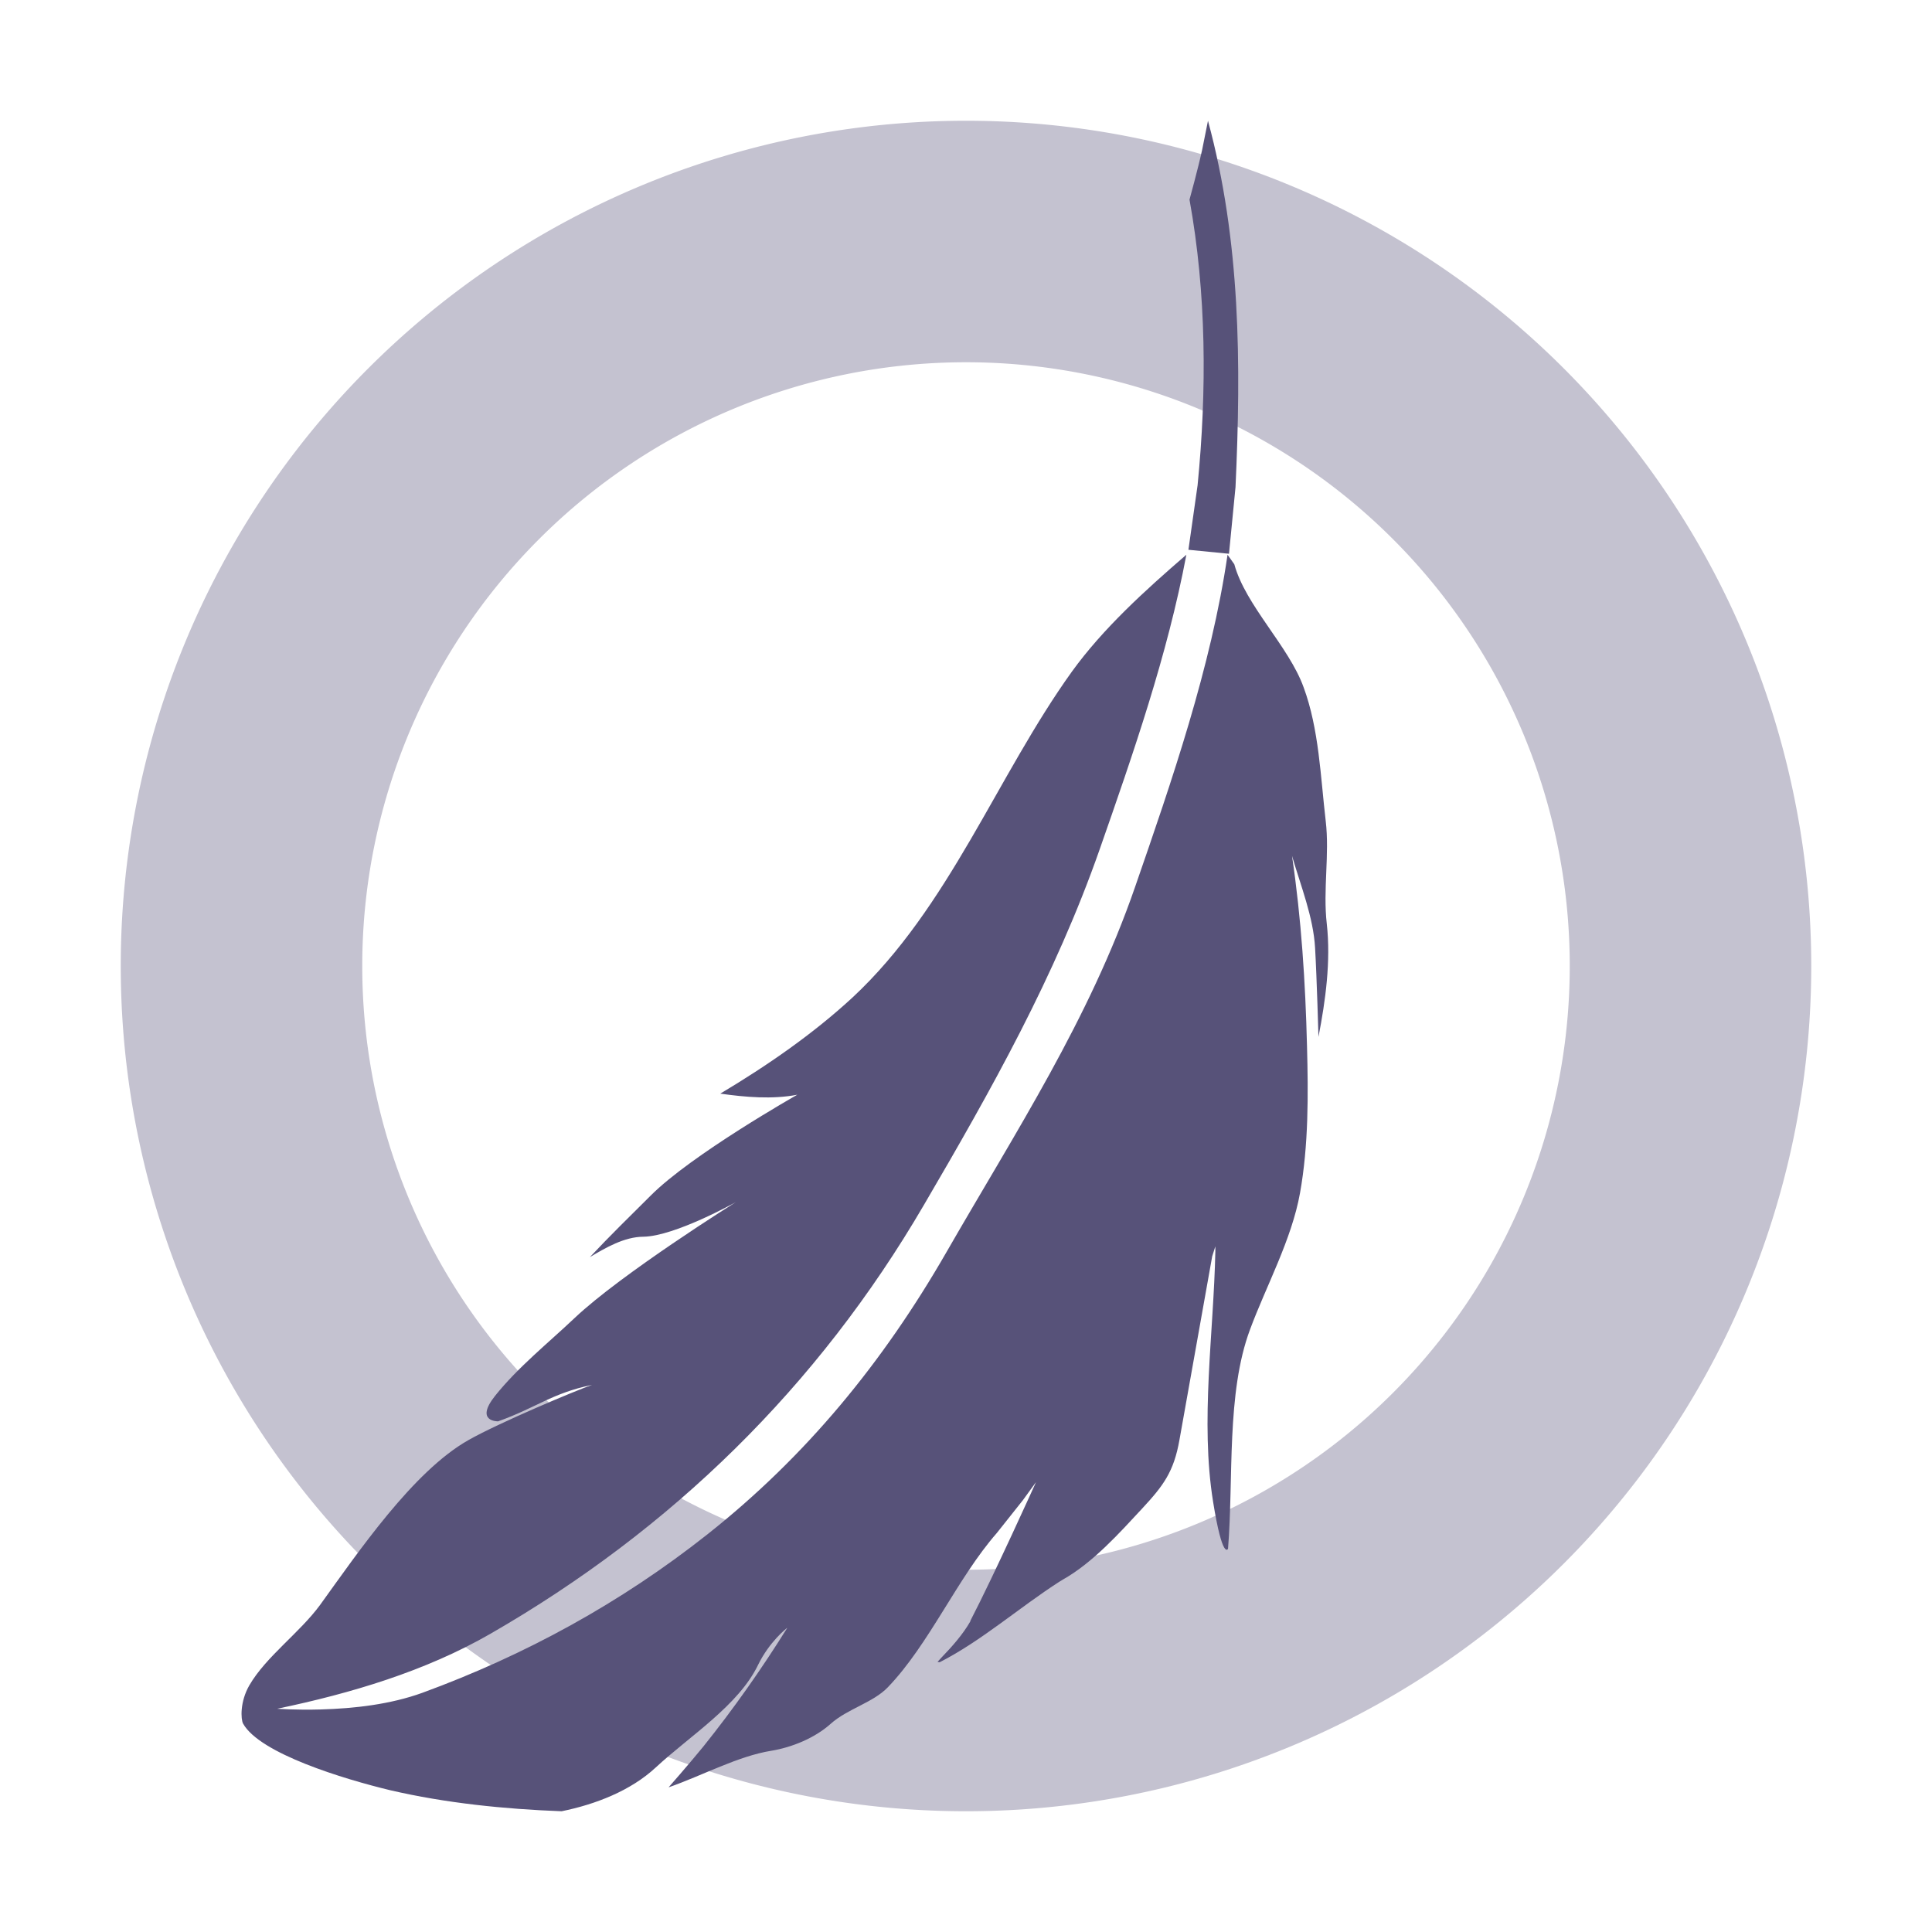 <svg xmlns="http://www.w3.org/2000/svg" width="16" height="16" version="1.1">
 <defs>
  <style id="current-color-scheme" type="text/css">
   .ColorScheme-Text { color:#575279; } .ColorScheme-Highlight { color:#4285f4; } .ColorScheme-NeutralText { color:#ff9800; } .ColorScheme-PositiveText { color:#4caf50; } .ColorScheme-NegativeText { color:#f44336; }
  </style>
 </defs>
 <path style="opacity:.35;fill:currentColor" class="ColorScheme-Text" d="M 8,1 A 7,7 0 0 0 1,8 7,7 0 0 0 8,15 7,7 0 0 0 15,8 7,7 0 0 0 8,1 Z M 8,3 A 5,5 0 0 1 13,8 5,5 0 0 1 8,13 5,5 0 0 1 3,8 5,5 0 0 1 8,3 Z"/>
 <path style="fill:currentColor" class="ColorScheme-Text" d="M 10.004,1 C 10.004,1 9.975,1.145 9.955,1.244 9.919,1.407 9.851,1.653 9.851,1.653 9.992,2.432 9.995,3.234 9.918,4.018 L 9.842,4.553 10.178,4.586 10.232,4.034 C 10.279,3.018 10.274,1.995 10.004,1 Z M 9.825,4.594 C 9.481,4.891 9.135,5.205 8.877,5.562 8.257,6.425 7.861,7.515 7.06,8.261 6.734,8.562 6.354,8.825 5.965,9.057 6.17,9.086 6.397,9.106 6.603,9.066 6.603,9.066 5.726,9.562 5.388,9.902 5.221,10.068 5.047,10.238 4.885,10.411 5.016,10.333 5.17,10.243 5.328,10.242 5.59,10.238 6.093,9.956 6.093,9.956 6.093,9.956 5.147,10.548 4.759,10.915 4.538,11.124 4.289,11.323 4.099,11.561 3.929,11.776 4.125,11.771 4.125,11.771 4.444,11.657 4.568,11.539 4.903,11.469 4.768,11.516 4.131,11.783 3.878,11.927 3.421,12.186 2.968,12.852 2.651,13.291 2.482,13.522 2.203,13.719 2.065,13.957 1.986,14.094 1.994,14.238 2.013,14.274 2.152,14.523 2.85,14.734 3.232,14.826 3.693,14.933 4.177,14.982 4.651,15 4.932,14.943 5.223,14.83 5.43,14.638 5.711,14.377 6.117,14.124 6.279,13.786 6.372,13.596 6.514,13.484 6.52,13.481 6.308,13.821 6.075,14.152 5.824,14.465 5.703,14.613 5.537,14.802 5.537,14.802 5.818,14.704 6.112,14.543 6.388,14.499 6.558,14.471 6.747,14.394 6.878,14.277 7.018,14.151 7.229,14.102 7.353,13.973 7.696,13.616 7.927,13.071 8.255,12.696 L 8.471,12.424 8.58,12.274 C 8.58,12.274 8.231,13.047 8.038,13.419 L 8.035,13.429 C 7.976,13.532 7.889,13.632 7.799,13.725 L 7.764,13.763 7.782,13.766 C 8.132,13.587 8.44,13.313 8.775,13.098 L 8.803,13.081 C 9.053,12.94 9.274,12.692 9.459,12.493 9.633,12.305 9.721,12.191 9.768,11.923 L 10.039,10.404 10.065,10.322 V 10.363 C 10.051,11.04 9.939,11.769 10.046,12.435 10.125,12.927 10.17,12.826 10.17,12.826 10.217,12.245 10.155,11.539 10.352,11.011 10.484,10.654 10.697,10.266 10.766,9.881 10.837,9.486 10.835,9.065 10.824,8.661 10.811,8.137 10.777,7.61 10.7,7.088 10.772,7.336 10.877,7.596 10.891,7.851 10.905,8.092 10.919,8.587 10.919,8.587 10.978,8.284 11.022,7.96 10.988,7.652 10.955,7.368 11.012,7.078 10.979,6.799 10.936,6.434 10.924,6.039 10.796,5.692 10.674,5.353 10.315,5.014 10.222,4.673 L 10.166,4.594 C 10.03,5.526 9.702,6.474 9.401,7.343 9.021,8.443 8.411,9.373 7.838,10.37 7.312,11.284 6.678,12.058 5.857,12.708 5.141,13.274 4.35,13.707 3.498,14.019 3.233,14.115 2.936,14.149 2.656,14.157 2.45,14.163 2.296,14.151 2.296,14.151 2.905,14.024 3.522,13.841 4.062,13.53 5.561,12.667 6.773,11.485 7.652,9.978 8.211,9.023 8.739,8.084 9.107,7.034 9.383,6.245 9.669,5.424 9.825,4.594 Z"/>
</svg>
